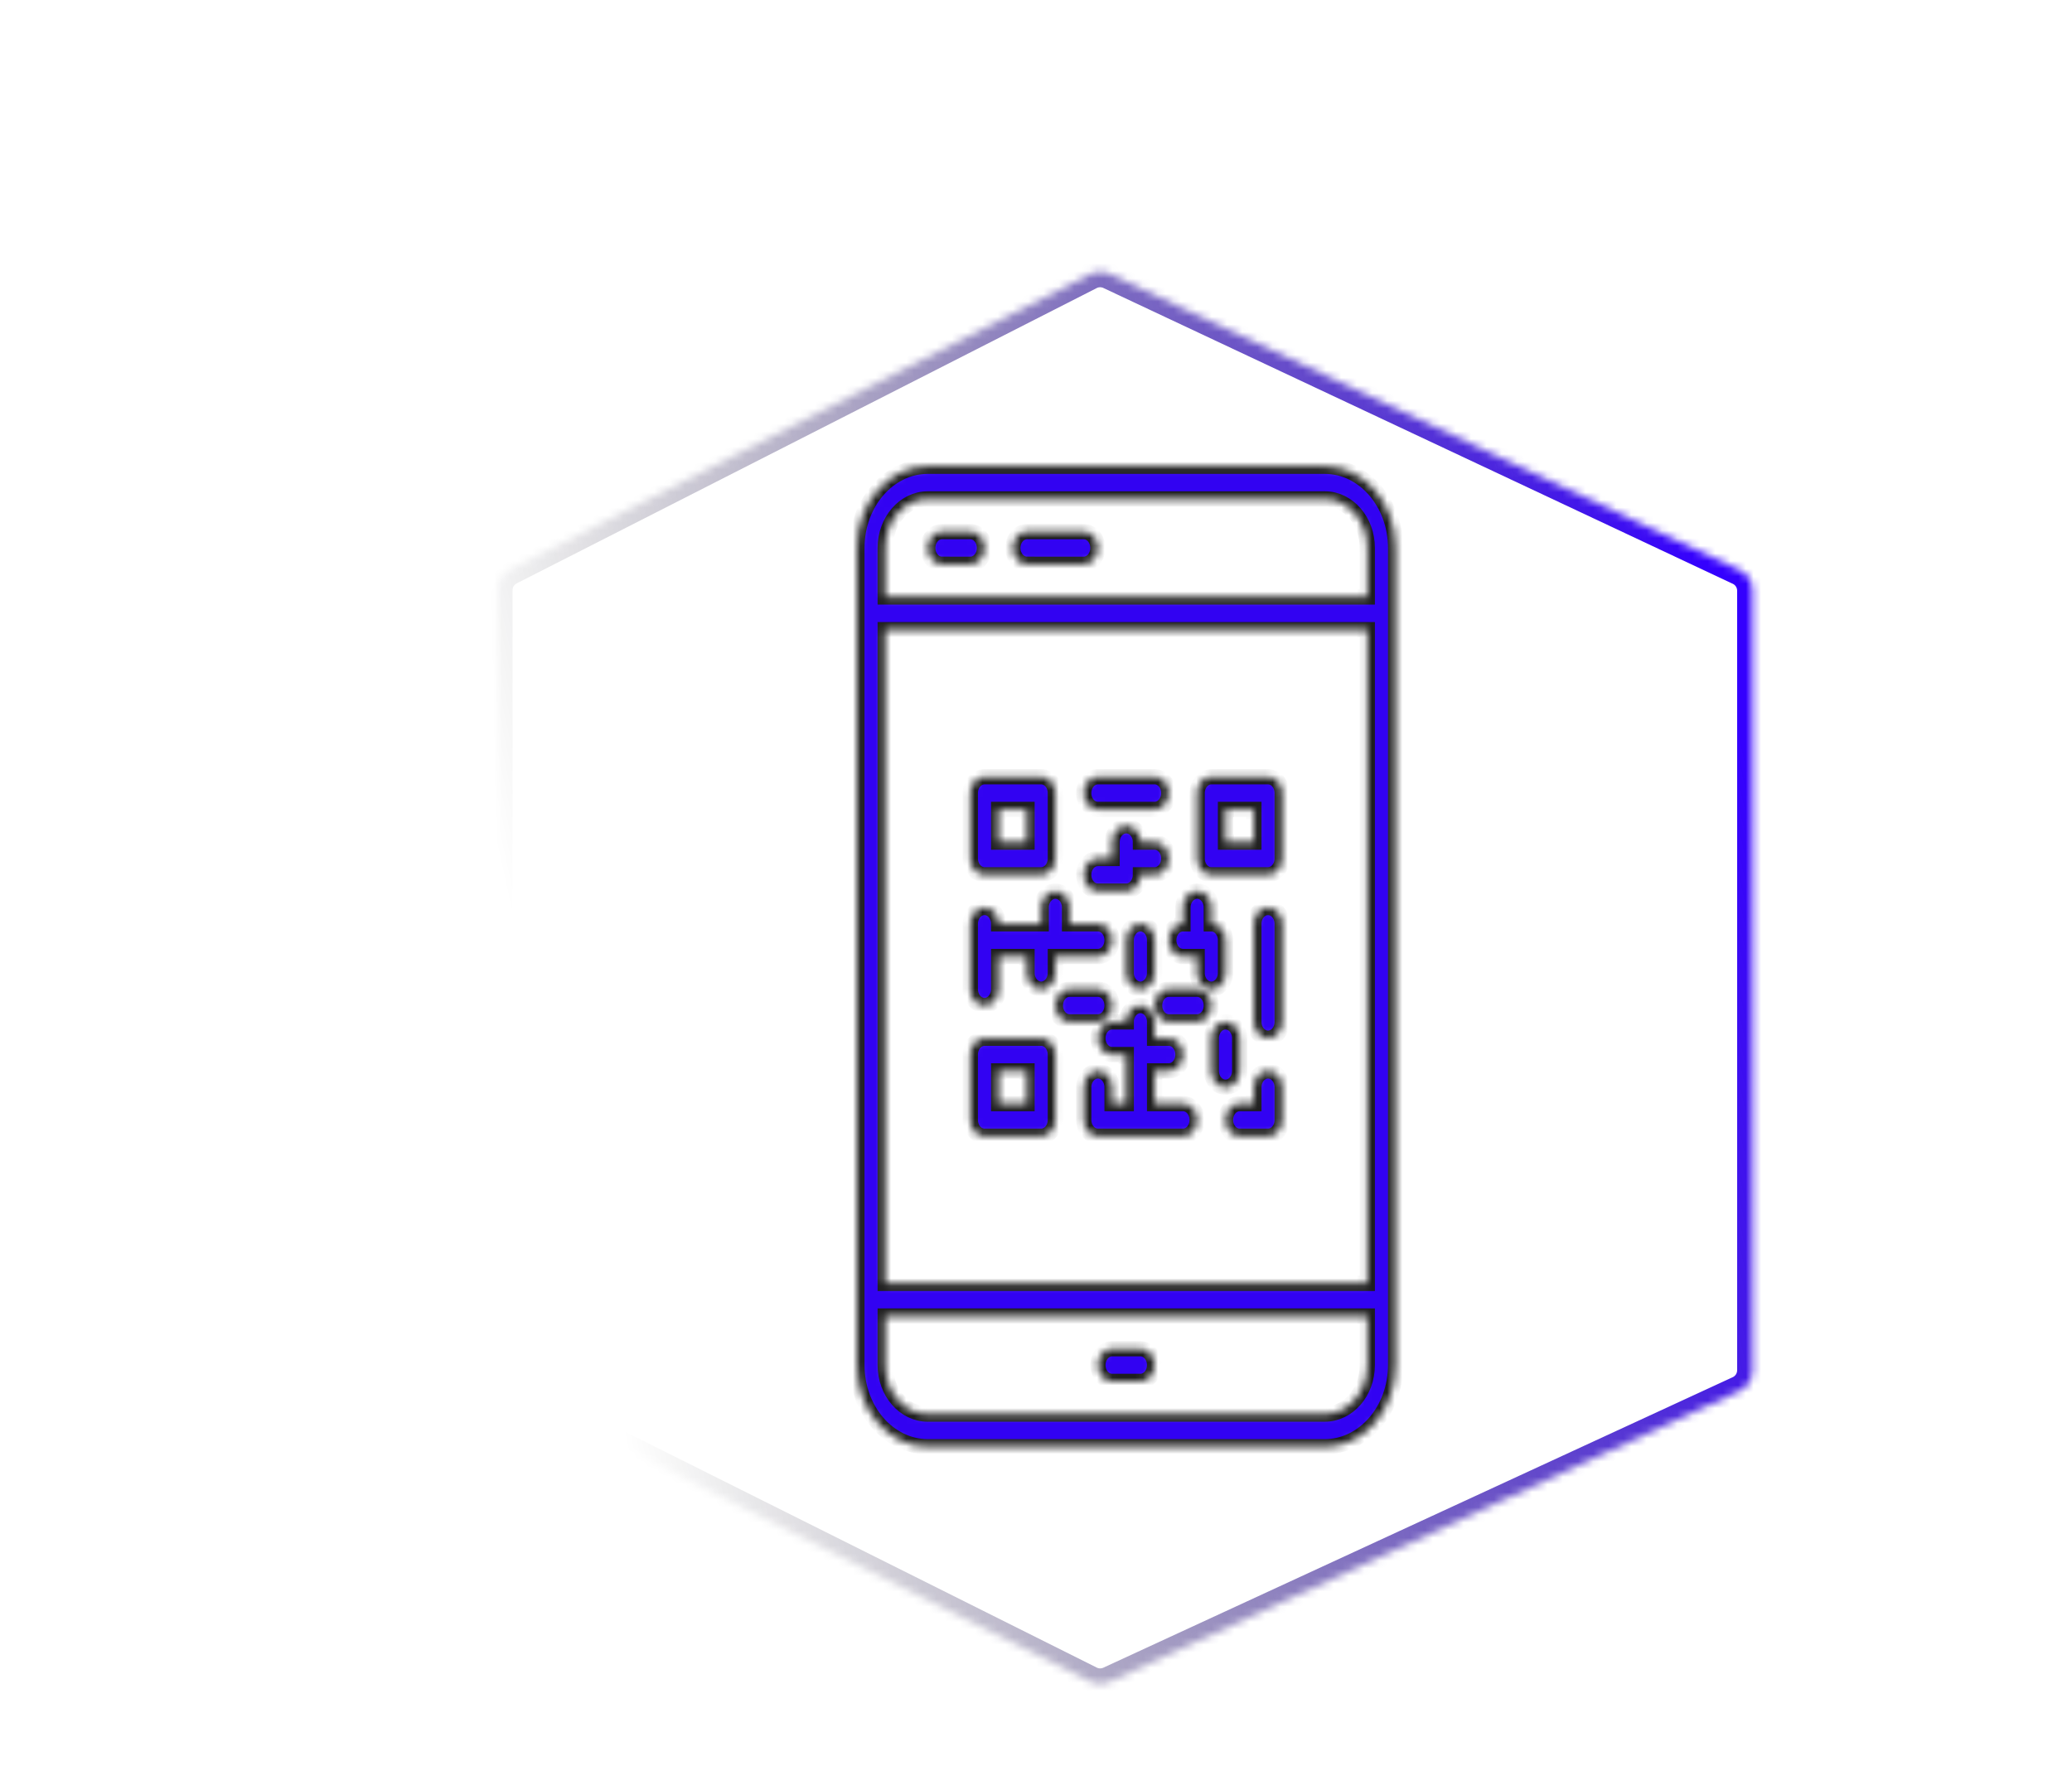 <svg width="227" height="194" viewBox="0 -31 227 232" fill="none" xmlns="http://www.w3.org/2000/svg"><g filter="url(#filter0_d)"><mask id="a" fill="#fff"><path d="M42.922 42.328a3 3 0 011.64-2.673L120.543.965a3 3 0 012.637-.042l82.455 38.756a3 3 0 011.724 2.715v102.147a3 3 0 01-1.743 2.724l-82.455 38.061a2.999 2.999 0 01-2.599-.041L44.581 147.29a3.001 3.001 0 01-1.659-2.684V42.328z"/></mask><path d="M42.922 42.328a3 3 0 011.64-2.673L120.543.965a3 3 0 012.637-.042l82.455 38.756a3 3 0 011.724 2.715v102.147a3 3 0 01-1.743 2.724l-82.455 38.061a2.999 2.999 0 01-2.599-.041L44.581 147.29a3.001 3.001 0 01-1.659-2.684V42.328z" stroke="url(#paint0_linear)" stroke-width="4" mask="url(#a)"/></g><g filter="url(#filter1_d)"><mask id="b" fill="#fff"><path d="M151.33 26.09H99.32c-5.127.007-9.281 4.796-9.287 10.706v107.062c.006 5.911 4.16 10.7 9.287 10.707h52.01c5.126-.007 9.281-4.796 9.287-10.707V36.796c-.006-5.91-4.161-10.7-9.287-10.706zM93.748 47.502h63.154v85.65H93.748v-85.65zm5.572-17.13h52.01c3.077 0 5.572 2.876 5.572 6.424v6.424H93.748v-6.424c0-3.548 2.495-6.424 5.572-6.424zm52.01 119.91H99.32c-3.077 0-5.572-2.876-5.572-6.424v-6.423h63.154v6.423c0 3.548-2.495 6.424-5.572 6.424z"/></mask><path d="M151.33 26.09H99.32c-5.127.007-9.281 4.796-9.287 10.706v107.062c.006 5.911 4.16 10.7 9.287 10.707h52.01c5.126-.007 9.281-4.796 9.287-10.707V36.796c-.006-5.91-4.161-10.7-9.287-10.706v0zM93.748 47.502h63.154v85.65H93.748v-85.65zm5.572-17.13h52.01c3.077 0 5.572 2.876 5.572 6.424v6.424H93.748v-6.424c0-3.548 2.495-6.424 5.572-6.424zm52.01 119.91H99.32c-3.077 0-5.572-2.876-5.572-6.424v-6.423h63.154v6.423c0 3.548-2.495 6.424-5.572 6.424z" fill="#3202F2" stroke="#1E1E1E" stroke-width="2" mask="url(#b)"/><mask id="c" fill="#fff"><path d="M127.183 141.718h-3.715c-1.026 0-1.858.958-1.858 2.141s.832 2.141 1.858 2.141h3.715c1.025 0 1.857-.958 1.857-2.141s-.832-2.141-1.857-2.141z"/></mask><path d="M127.183 141.718h-3.715c-1.026 0-1.858.958-1.858 2.141s.832 2.141 1.858 2.141h3.715c1.025 0 1.857-.958 1.857-2.141s-.832-2.141-1.857-2.141z" fill="#3202F2" stroke="#1E1E1E" stroke-width="2" mask="url(#c)"/><mask id="d" fill="#fff"><path d="M101.178 38.938h3.715c1.026 0 1.858-.959 1.858-2.141 0-1.183-.832-2.142-1.858-2.142h-3.715c-1.025 0-1.857.959-1.857 2.142 0 1.182.832 2.14 1.857 2.14z"/></mask><path d="M101.178 38.938h3.715c1.026 0 1.858-.959 1.858-2.141 0-1.183-.832-2.142-1.858-2.142h-3.715c-1.025 0-1.857.959-1.857 2.142 0 1.182.832 2.14 1.857 2.14z" fill="#3202F2" stroke="#1E1E1E" stroke-width="2" mask="url(#d)"/><mask id="e" fill="#fff"><path d="M112.322 38.938h7.43c1.026 0 1.858-.959 1.858-2.141 0-1.183-.832-2.142-1.858-2.142h-7.43c-1.025 0-1.857.959-1.857 2.142 0 1.182.832 2.14 1.857 2.14z"/></mask><path d="M112.322 38.938h7.43c1.026 0 1.858-.959 1.858-2.141 0-1.183-.832-2.142-1.858-2.142h-7.43c-1.025 0-1.857.959-1.857 2.142 0 1.182.832 2.14 1.857 2.14z" fill="#3202F2" stroke="#1E1E1E" stroke-width="2" mask="url(#e)"/><mask id="f" fill="#fff"><path d="M106.751 79.621h7.429c1.026 0 1.857-.959 1.857-2.14v-8.565c0-1.183-.831-2.142-1.857-2.142h-7.429c-1.027 0-1.858.959-1.858 2.142v8.564c0 1.182.831 2.141 1.858 2.141zm1.857-8.565h3.714v4.283h-3.714v-4.283z"/></mask><path d="M106.751 79.621h7.429c1.026 0 1.857-.959 1.857-2.14v-8.565c0-1.183-.831-2.142-1.857-2.142h-7.429c-1.027 0-1.858.959-1.858 2.142v8.564c0 1.182.831 2.141 1.858 2.141zm1.857-8.565h3.714v4.283h-3.714v-4.283z" fill="#3202F2" stroke="#1E1E1E" stroke-width="2" mask="url(#f)"/><mask id="g" fill="#fff"><path d="M143.9 66.774h-7.43c-1.026 0-1.857.959-1.857 2.142v8.564c0 1.182.831 2.141 1.857 2.141h7.43c1.026 0 1.857-.959 1.857-2.14v-8.565c0-1.183-.831-2.142-1.857-2.142zm-1.857 8.565h-3.715v-4.283h3.715v4.283z"/></mask><path d="M143.9 66.774h-7.43c-1.026 0-1.857.959-1.857 2.142v8.564c0 1.182.831 2.141 1.857 2.141h7.43c1.026 0 1.857-.959 1.857-2.14v-8.565c0-1.183-.831-2.142-1.857-2.142zm-1.857 8.565h-3.715v-4.283h3.715v4.283z" fill="#3202F2" stroke="#1E1E1E" stroke-width="2" mask="url(#g)"/><mask id="h" fill="#fff"><path d="M114.18 101.034h-7.429c-1.027 0-1.858.959-1.858 2.141v8.565c0 1.183.831 2.142 1.858 2.142h7.429c1.026 0 1.857-.959 1.857-2.142v-8.565c.001-1.182-.831-2.141-1.857-2.141zm-1.858 8.565h-3.714v-4.282h3.714v4.282z"/></mask><path d="M114.18 101.034h-7.429c-1.027 0-1.858.959-1.858 2.141v8.565c0 1.183.831 2.142 1.858 2.142h7.429c1.026 0 1.857-.959 1.857-2.142v-8.565c.001-1.182-.831-2.141-1.857-2.141zm-1.858 8.565h-3.714v-4.282h3.714v4.282z" fill="#3202F2" stroke="#1E1E1E" stroke-width="2" mask="url(#h)"/><mask id="i" fill="#fff"><path d="M121.61 71.056h7.43c1.026 0 1.858-.958 1.858-2.14 0-1.183-.832-2.142-1.858-2.142h-7.43c-1.025 0-1.857.959-1.857 2.142 0 1.182.832 2.14 1.857 2.14z"/></mask><path d="M121.61 71.056h7.43c1.026 0 1.858-.958 1.858-2.14 0-1.183-.832-2.142-1.858-2.142h-7.43c-1.025 0-1.857.959-1.857 2.142 0 1.182.832 2.14 1.857 2.14z" fill="#3202F2" stroke="#1E1E1E" stroke-width="2" mask="url(#i)"/><mask id="j" fill="#fff"><path d="M106.751 96.752c1.025 0 1.857-.958 1.857-2.141v-4.283h3.714v2.142c0 1.182.832 2.14 1.858 2.14 1.026 0 1.857-.958 1.857-2.14v-2.142h5.573c1.026 0 1.858-.958 1.858-2.14 0-1.184-.832-2.142-1.858-2.142h-3.715v-2.142c0-1.182-.831-2.14-1.858-2.14-1.025 0-1.857.958-1.857 2.14v2.142h-5.572c0-1.182-.832-2.142-1.857-2.142-1.027 0-1.858.96-1.858 2.142v8.565c0 1.183.831 2.141 1.858 2.141z"/></mask><path d="M106.751 96.752c1.025 0 1.857-.958 1.857-2.141v-4.283h3.714v2.142c0 1.182.832 2.14 1.858 2.14 1.026 0 1.857-.958 1.857-2.14v-2.142h5.573c1.026 0 1.858-.958 1.858-2.14 0-1.184-.832-2.142-1.858-2.142h-3.715v-2.142c0-1.182-.831-2.14-1.858-2.14-1.025 0-1.857.958-1.857 2.14v2.142h-5.572c0-1.182-.832-2.142-1.857-2.142-1.027 0-1.858.96-1.858 2.142v8.565c0 1.183.831 2.141 1.858 2.141z" fill="#3202F2" stroke="#1E1E1E" stroke-width="2" mask="url(#j)"/><mask id="k" fill="#fff"><path d="M143.901 105.317c-1.027 0-1.858.959-1.858 2.141v2.141h-1.858c-1.026 0-1.857.959-1.857 2.141 0 1.183.831 2.142 1.857 2.142h3.716c1.025 0 1.857-.959 1.857-2.142v-4.282c0-1.182-.832-2.141-1.857-2.141z"/></mask><path d="M143.901 105.317c-1.027 0-1.858.959-1.858 2.141v2.141h-1.858c-1.026 0-1.857.959-1.857 2.141 0 1.183.831 2.142 1.857 2.142h3.716c1.025 0 1.857-.959 1.857-2.142v-4.282c0-1.182-.832-2.141-1.857-2.141z" fill="#3202F2" stroke="#1E1E1E" stroke-width="2" mask="url(#k)"/><mask id="l" fill="#fff"><path d="M132.755 109.599h-3.715v-4.282h1.858c1.025 0 1.857-.959 1.857-2.142 0-1.182-.832-2.141-1.857-2.141h-1.858v-2.141c0-1.182-.832-2.141-1.857-2.141-1.026 0-1.858.959-1.858 2.14h-1.857c-1.026 0-1.858.96-1.858 2.142s.832 2.141 1.858 2.141h1.857v6.424h-1.857v-2.141c0-1.183-.832-2.141-1.858-2.141-1.025 0-1.857.958-1.857 2.141v4.282c0 1.183.832 2.142 1.857 2.142h11.145c1.026 0 1.858-.959 1.858-2.142 0-1.182-.832-2.141-1.858-2.141z"/></mask><path d="M132.755 109.599h-3.715v-4.282h1.858c1.025 0 1.857-.959 1.857-2.142 0-1.182-.832-2.141-1.857-2.141h-1.858v-2.141c0-1.182-.832-2.141-1.857-2.141-1.026 0-1.858.959-1.858 2.14h-1.857c-1.026 0-1.858.96-1.858 2.142s.832 2.141 1.858 2.141h1.857v6.424h-1.857v-2.141c0-1.183-.832-2.141-1.858-2.141-1.025 0-1.857.958-1.857 2.141v4.282c0 1.183.832 2.142 1.857 2.142h11.145c1.026 0 1.858-.959 1.858-2.142 0-1.182-.832-2.141-1.858-2.141z" fill="#3202F2" stroke="#1E1E1E" stroke-width="2" mask="url(#l)"/><mask id="m" fill="#fff"><path d="M143.9 83.904c-1.026 0-1.858.96-1.858 2.142v12.847c0 1.183.832 2.142 1.858 2.142 1.025 0 1.857-.959 1.857-2.142V86.046c0-1.183-.832-2.142-1.857-2.142z"/></mask><path d="M143.9 83.904c-1.026 0-1.858.96-1.858 2.142v12.847c0 1.183.832 2.142 1.858 2.142 1.025 0 1.857-.959 1.857-2.142V86.046c0-1.183-.832-2.142-1.857-2.142z" fill="#3202F2" stroke="#1E1E1E" stroke-width="2" mask="url(#m)"/><mask id="n" fill="#fff"><path d="M132.754 90.328h1.858v2.142c0 1.182.832 2.14 1.857 2.14 1.026 0 1.858-.958 1.858-2.14v-4.282c0-1.184-.832-2.142-1.858-2.142v-2.142c0-1.182-.831-2.14-1.857-2.14s-1.858.958-1.858 2.14v2.142c-1.025 0-1.857.958-1.857 2.141s.832 2.141 1.857 2.141z"/></mask><path d="M132.754 90.328h1.858v2.142c0 1.182.832 2.14 1.857 2.14 1.026 0 1.858-.958 1.858-2.14v-4.282c0-1.184-.832-2.142-1.858-2.142v-2.142c0-1.182-.831-2.14-1.857-2.14s-1.858.958-1.858 2.14v2.142c-1.025 0-1.857.958-1.857 2.141s.832 2.141 1.857 2.141z" fill="#3202F2" stroke="#1E1E1E" stroke-width="2" mask="url(#n)"/><mask id="o" fill="#fff"><path d="M121.61 81.763h3.715c1.026 0 1.858-.959 1.858-2.142h1.857c1.026 0 1.858-.958 1.858-2.14 0-1.184-.832-2.142-1.858-2.142h-1.857c0-1.182-.832-2.141-1.858-2.141-1.025 0-1.857.959-1.857 2.14v2.143h-1.858c-1.025 0-1.857.958-1.857 2.14 0 1.183.832 2.142 1.857 2.142z"/></mask><path d="M121.61 81.763h3.715c1.026 0 1.858-.959 1.858-2.142h1.857c1.026 0 1.858-.958 1.858-2.14 0-1.184-.832-2.142-1.858-2.142h-1.857c0-1.182-.832-2.141-1.858-2.141-1.025 0-1.857.959-1.857 2.14v2.143h-1.858c-1.025 0-1.857.958-1.857 2.14 0 1.183.832 2.142 1.857 2.142z" fill="#3202F2" stroke="#1E1E1E" stroke-width="2" mask="url(#o)"/><mask id="p" fill="#fff"><path d="M123.468 96.752c0-1.183-.832-2.142-1.858-2.142h-3.715c-1.025 0-1.857.959-1.857 2.142 0 1.182.832 2.14 1.857 2.14h3.715c1.026 0 1.858-.958 1.858-2.14z"/></mask><path d="M123.468 96.752c0-1.183-.832-2.142-1.858-2.142h-3.715c-1.025 0-1.857.959-1.857 2.142 0 1.182.832 2.14 1.857 2.14h3.715c1.026 0 1.858-.958 1.858-2.14z" fill="#3202F2" stroke="#1E1E1E" stroke-width="2" mask="url(#p)"/><mask id="q" fill="#fff"><path d="M125.325 88.187v4.282c0 1.182.831 2.14 1.858 2.14 1.025 0 1.857-.958 1.857-2.14v-4.282c0-1.183-.832-2.142-1.857-2.142-1.027 0-1.858.959-1.858 2.142z"/></mask><path d="M125.325 88.187v4.282c0 1.182.831 2.14 1.858 2.14 1.025 0 1.857-.958 1.857-2.14v-4.282c0-1.183-.832-2.142-1.857-2.142-1.027 0-1.858.959-1.858 2.142z" fill="#3202F2" stroke="#1E1E1E" stroke-width="2" mask="url(#q)"/><mask id="r" fill="#fff"><path d="M140.184 105.317v-4.283c0-1.183-.832-2.141-1.857-2.141-1.026 0-1.858.958-1.858 2.141v4.283c0 1.182.832 2.141 1.858 2.141 1.025 0 1.857-.959 1.857-2.141z"/></mask><path d="M140.184 105.317v-4.283c0-1.183-.832-2.141-1.857-2.141-1.026 0-1.858.958-1.858 2.141v4.283c0 1.182.832 2.141 1.858 2.141 1.025 0 1.857-.959 1.857-2.141z" fill="#3202F2" stroke="#1E1E1E" stroke-width="2" mask="url(#r)"/><mask id="s" fill="#fff"><path d="M134.612 94.61h-3.715c-1.026 0-1.857.959-1.857 2.142 0 1.182.831 2.14 1.857 2.14h3.715c1.026 0 1.857-.958 1.857-2.14 0-1.183-.831-2.142-1.857-2.142z"/></mask><path d="M134.612 94.61h-3.715c-1.026 0-1.857.959-1.857 2.142 0 1.182.831 2.14 1.857 2.14h3.715c1.026 0 1.857-.958 1.857-2.14 0-1.183-.831-2.142-1.857-2.142z" fill="#3202F2" stroke="#1E1E1E" stroke-width="2" mask="url(#s)"/></g><defs><filter id="filter0_d" x=".997" y=".638" width="225.164" height="192.964" filterUnits="userSpaceOnUse" color-interpolation-filters="sRGB"><feFlood flood-opacity="0" result="BackgroundImageFix"/><feColorMatrix in="SourceAlpha" values="0 0 0 0 0 0 0 0 0 0 0 0 0 0 0 0 0 0 127 0"/><feOffset dy="4"/><feGaussianBlur stdDeviation="2"/><feColorMatrix values="0 0 0 0 0 0 0 0 0 0 0 0 0 0 0 0 0 0 0.25 0"/><feBlend in2="BackgroundImageFix" result="effect1_dropShadow"/><feBlend in="SourceGraphic" in2="effect1_dropShadow" result="shape"/></filter><filter id="filter1_d" x="86.033" y="26.09" width="78.584" height="136.475" filterUnits="userSpaceOnUse" color-interpolation-filters="sRGB"><feFlood flood-opacity="0" result="BackgroundImageFix"/><feColorMatrix in="SourceAlpha" values="0 0 0 0 0 0 0 0 0 0 0 0 0 0 0 0 0 0 127 0"/><feOffset dy="4"/><feGaussianBlur stdDeviation="2"/><feColorMatrix values="0 0 0 0 0 0 0 0 0 0 0 0 0 0 0 0 0 0 0.25 0"/><feBlend in2="BackgroundImageFix" result="effect1_dropShadow"/><feBlend in="SourceGraphic" in2="effect1_dropShadow" result="shape"/></filter><linearGradient id="paint0_linear" x1="207.36" y1="68.182" x2="48.519" y2="102.616" gradientUnits="userSpaceOnUse"><stop stop-color="#3400FE"/><stop offset="1" stop-opacity="0"/></linearGradient></defs></svg>